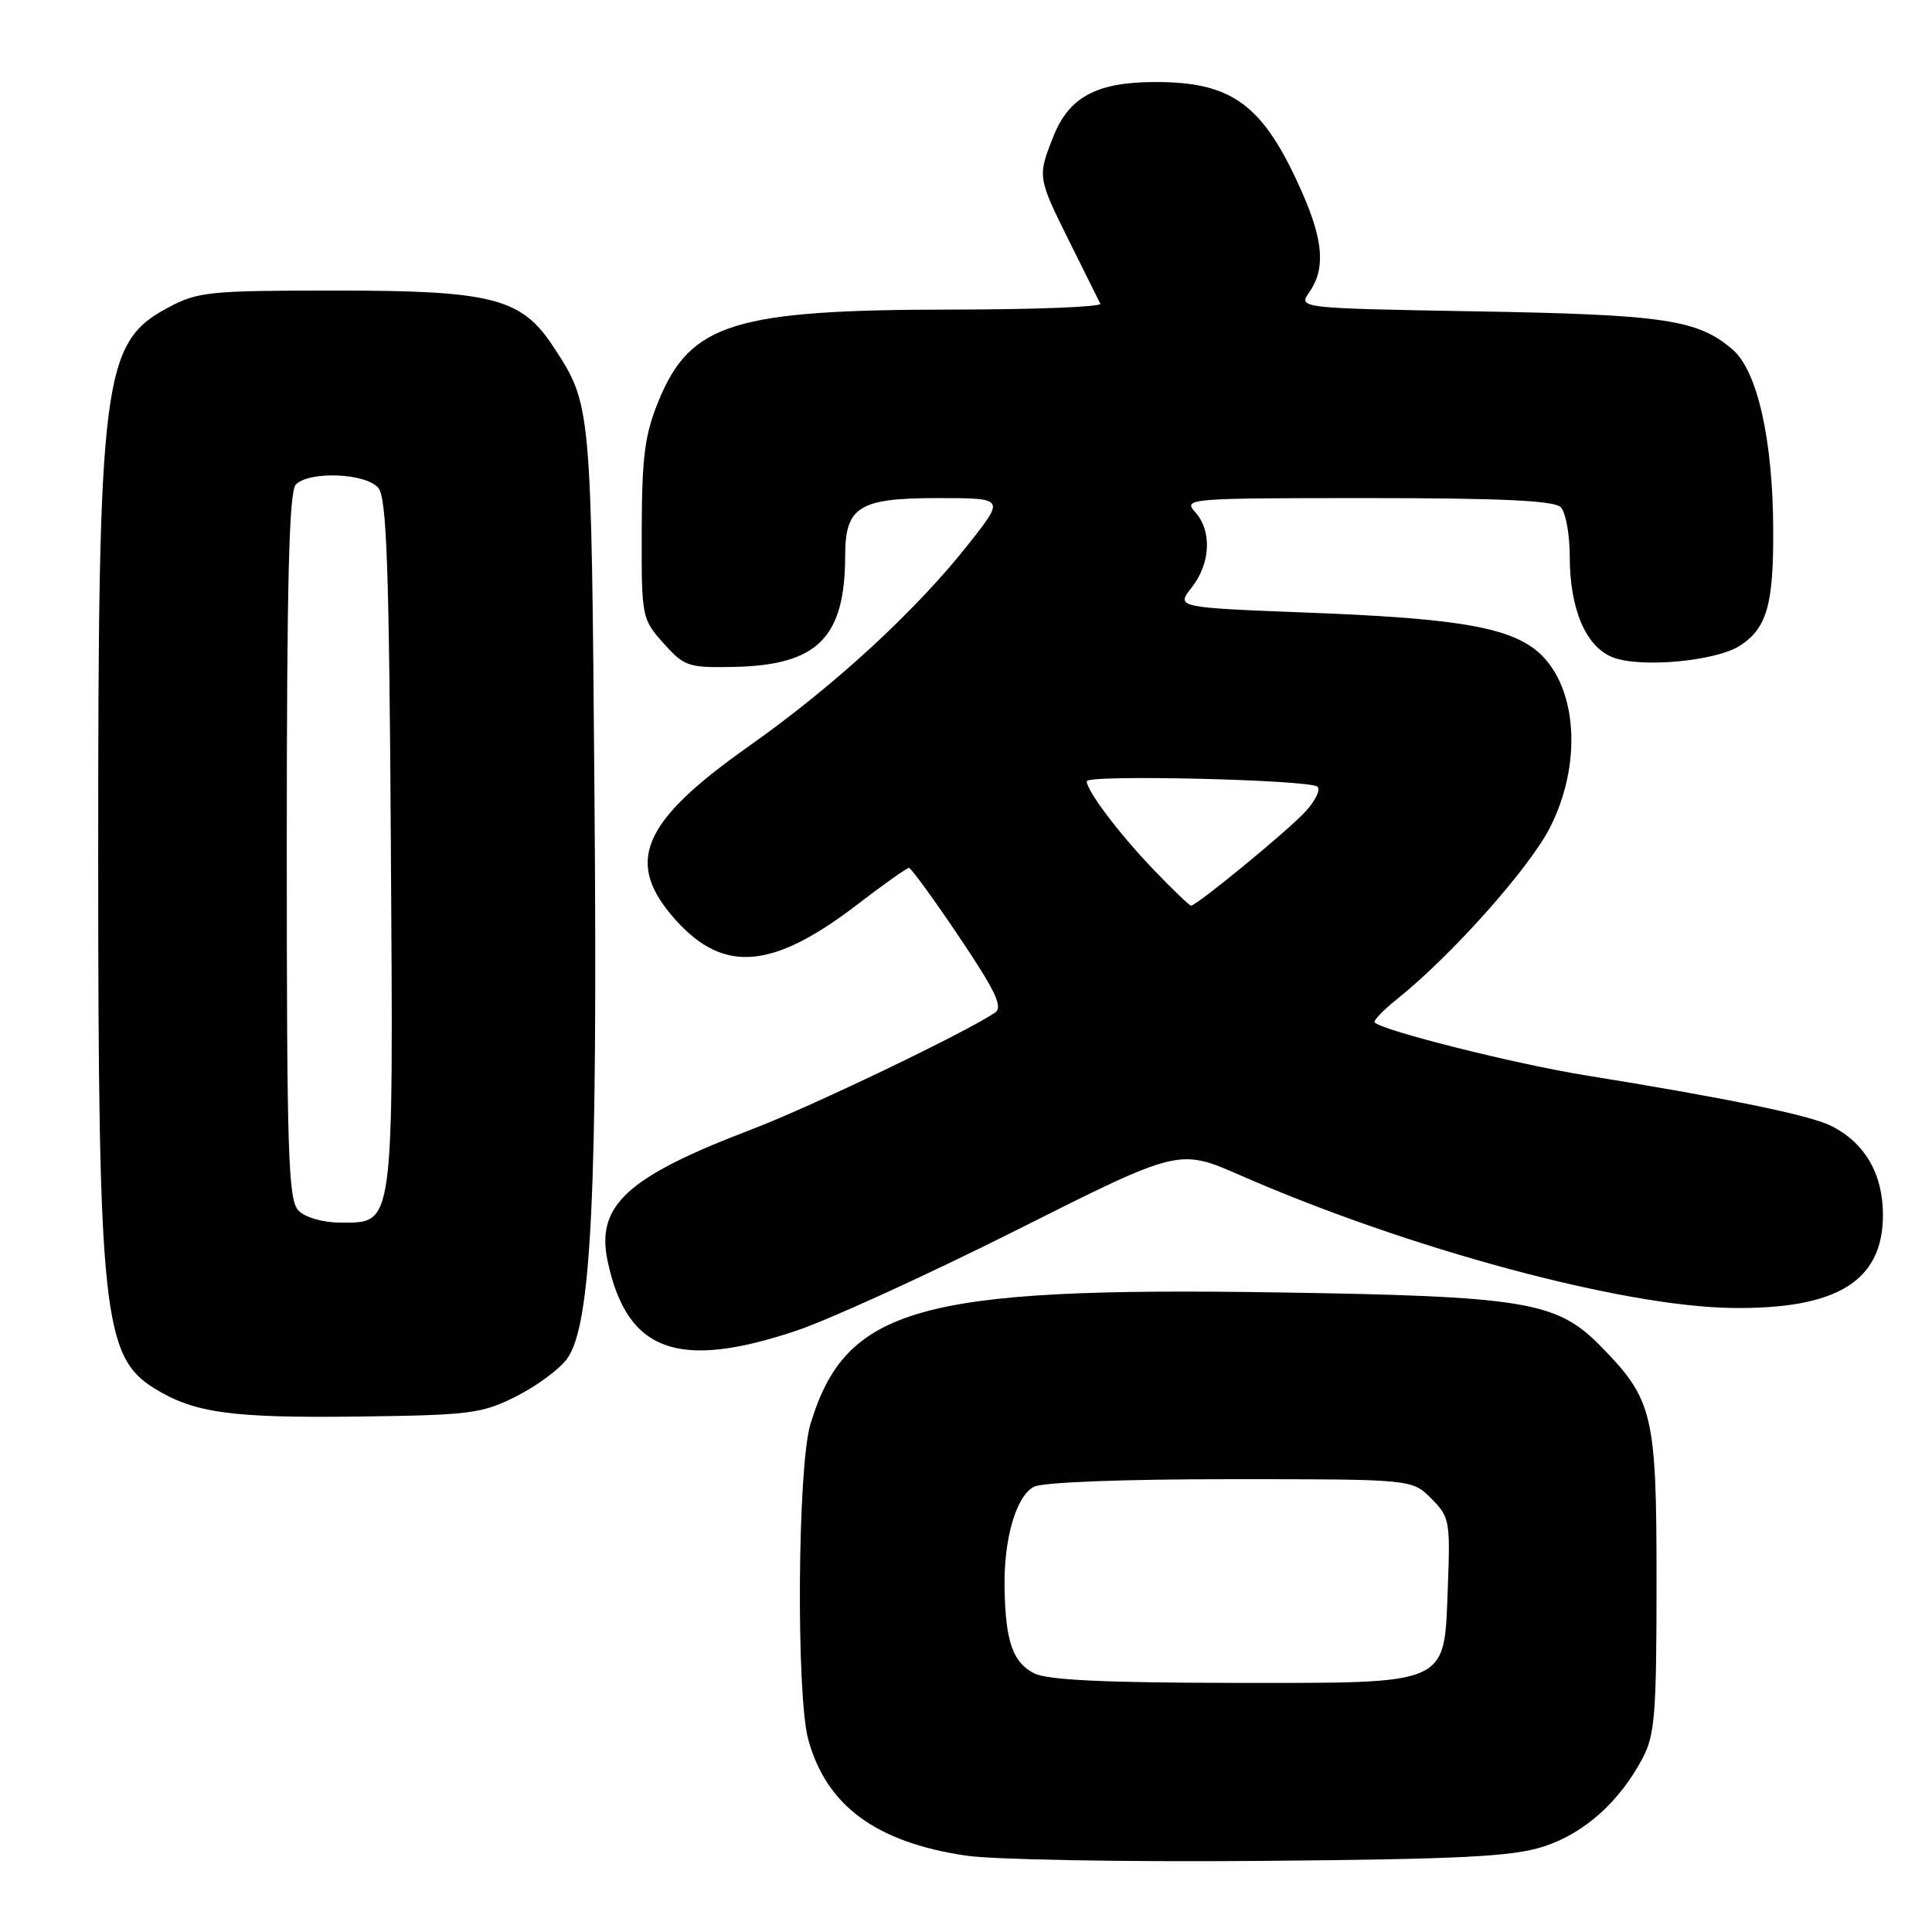 <?xml version="1.0" encoding="UTF-8" standalone="no"?>
<!DOCTYPE svg PUBLIC "-//W3C//DTD SVG 1.1//EN" "http://www.w3.org/Graphics/SVG/1.1/DTD/svg11.dtd" >
<svg xmlns="http://www.w3.org/2000/svg" xmlns:xlink="http://www.w3.org/1999/xlink" version="1.1" viewBox="0 0 256 256">
 <g >
 <path fill="currentColor"
d=" M 204.53 244.68 C 209.90 242.94 214.56 238.79 217.64 233.00 C 219.28 229.92 219.50 227.09 219.50 209.50 C 219.50 187.29 219.05 185.43 211.97 178.25 C 206.24 172.45 201.95 171.75 169.15 171.25 C 121.68 170.52 112.04 173.25 107.38 188.73 C 105.68 194.36 105.48 224.57 107.10 230.50 C 109.50 239.27 116.07 244.11 128.00 245.88 C 131.57 246.42 149.12 246.73 167.00 246.58 C 193.72 246.35 200.39 246.01 204.53 244.68 Z  M 68.45 185.00 C 71.17 183.62 74.20 181.38 75.17 180.00 C 78.36 175.52 79.20 158.19 78.77 105.46 C 78.35 53.39 78.37 53.63 73.28 45.88 C 69.09 39.50 65.21 38.50 44.53 38.50 C 27.72 38.50 26.21 38.65 22.27 40.76 C 13.58 45.40 13.00 50.03 13.01 113.82 C 13.02 173.75 13.66 179.77 20.46 183.97 C 25.73 187.23 30.66 187.91 47.50 187.70 C 62.36 187.51 63.85 187.32 68.45 185.00 Z  M 105.42 176.36 C 109.78 174.91 122.99 168.87 134.79 162.95 C 156.23 152.17 156.23 152.17 164.36 155.74 C 186.57 165.46 214.94 173.12 229.50 173.31 C 243.42 173.50 249.50 169.75 249.50 160.99 C 249.50 155.50 247.06 151.35 242.54 149.14 C 239.69 147.74 228.68 145.49 210.00 142.47 C 200.77 140.98 183.25 136.58 182.15 135.48 C 181.93 135.26 183.27 133.87 185.12 132.38 C 192.37 126.58 202.66 115.02 205.40 109.62 C 210.03 100.45 208.82 89.52 202.73 85.57 C 198.67 82.94 191.64 81.88 173.63 81.19 C 155.81 80.50 155.81 80.50 157.91 77.84 C 160.42 74.65 160.61 70.33 158.35 67.83 C 156.75 66.06 157.52 66.00 181.15 66.00 C 198.83 66.00 205.93 66.33 206.80 67.20 C 207.46 67.86 208.00 70.80 208.00 73.73 C 208.00 80.71 210.13 85.71 213.70 87.10 C 217.40 88.54 227.42 87.61 230.58 85.54 C 234.12 83.22 235.01 80.12 234.96 70.18 C 234.92 58.25 232.86 49.13 229.57 46.31 C 224.97 42.35 220.57 41.69 195.75 41.26 C 172.00 40.84 172.00 40.84 173.50 38.70 C 175.64 35.64 175.36 31.88 172.53 25.48 C 167.39 13.84 163.32 10.82 152.89 10.87 C 145.33 10.90 141.67 12.87 139.62 17.98 C 137.45 23.41 137.46 23.47 141.71 32.03 C 143.76 36.14 145.59 39.84 145.80 40.25 C 146.00 40.66 137.24 41.01 126.33 41.02 C 97.27 41.04 91.50 42.82 87.28 53.09 C 85.43 57.60 85.06 60.45 85.03 70.23 C 85.00 81.81 85.04 82.01 87.92 85.23 C 90.67 88.32 91.20 88.49 97.24 88.37 C 108.35 88.14 111.98 84.51 111.99 73.58 C 112.00 67.14 113.84 66.00 124.22 66.00 C 133.13 66.00 133.13 66.00 128.50 71.89 C 121.49 80.82 110.63 90.83 99.25 98.86 C 84.91 108.98 82.68 114.31 89.59 121.97 C 95.93 128.99 102.40 128.43 113.54 119.90 C 117.05 117.20 120.16 115.00 120.44 115.00 C 120.72 115.00 123.71 119.11 127.08 124.12 C 131.90 131.29 132.93 133.44 131.86 134.17 C 127.93 136.83 107.42 146.67 99.55 149.67 C 83.04 155.96 78.92 159.75 80.53 167.18 C 83.09 179.09 89.80 181.56 105.42 176.36 Z  M 137.04 221.73 C 134.21 220.29 133.24 217.52 133.11 210.50 C 132.98 203.96 134.62 198.28 136.98 197.01 C 138.10 196.41 148.63 196.00 162.98 196.00 C 187.09 196.00 187.09 196.00 189.64 198.55 C 192.07 200.98 192.18 201.56 191.85 210.14 C 191.33 223.52 192.49 223.00 163.14 222.99 C 146.31 222.97 138.79 222.61 137.04 221.73 Z  M 39.57 160.43 C 38.19 159.04 38.00 153.28 38.00 112.13 C 38.00 77.12 38.30 65.10 39.20 64.20 C 41.02 62.38 48.50 62.69 50.13 64.65 C 51.24 65.99 51.56 75.03 51.79 111.77 C 52.12 163.26 52.28 162.00 45.05 162.00 C 42.83 162.00 40.46 161.32 39.57 160.43 Z  M 152.87 115.25 C 148.33 110.52 144.00 104.80 144.00 103.52 C 144.00 102.61 173.65 103.31 174.59 104.25 C 175.00 104.67 174.25 106.18 172.92 107.60 C 170.49 110.21 158.56 120.00 157.82 120.00 C 157.60 120.00 155.37 117.86 152.87 115.25 Z "/>
</g>
</svg>